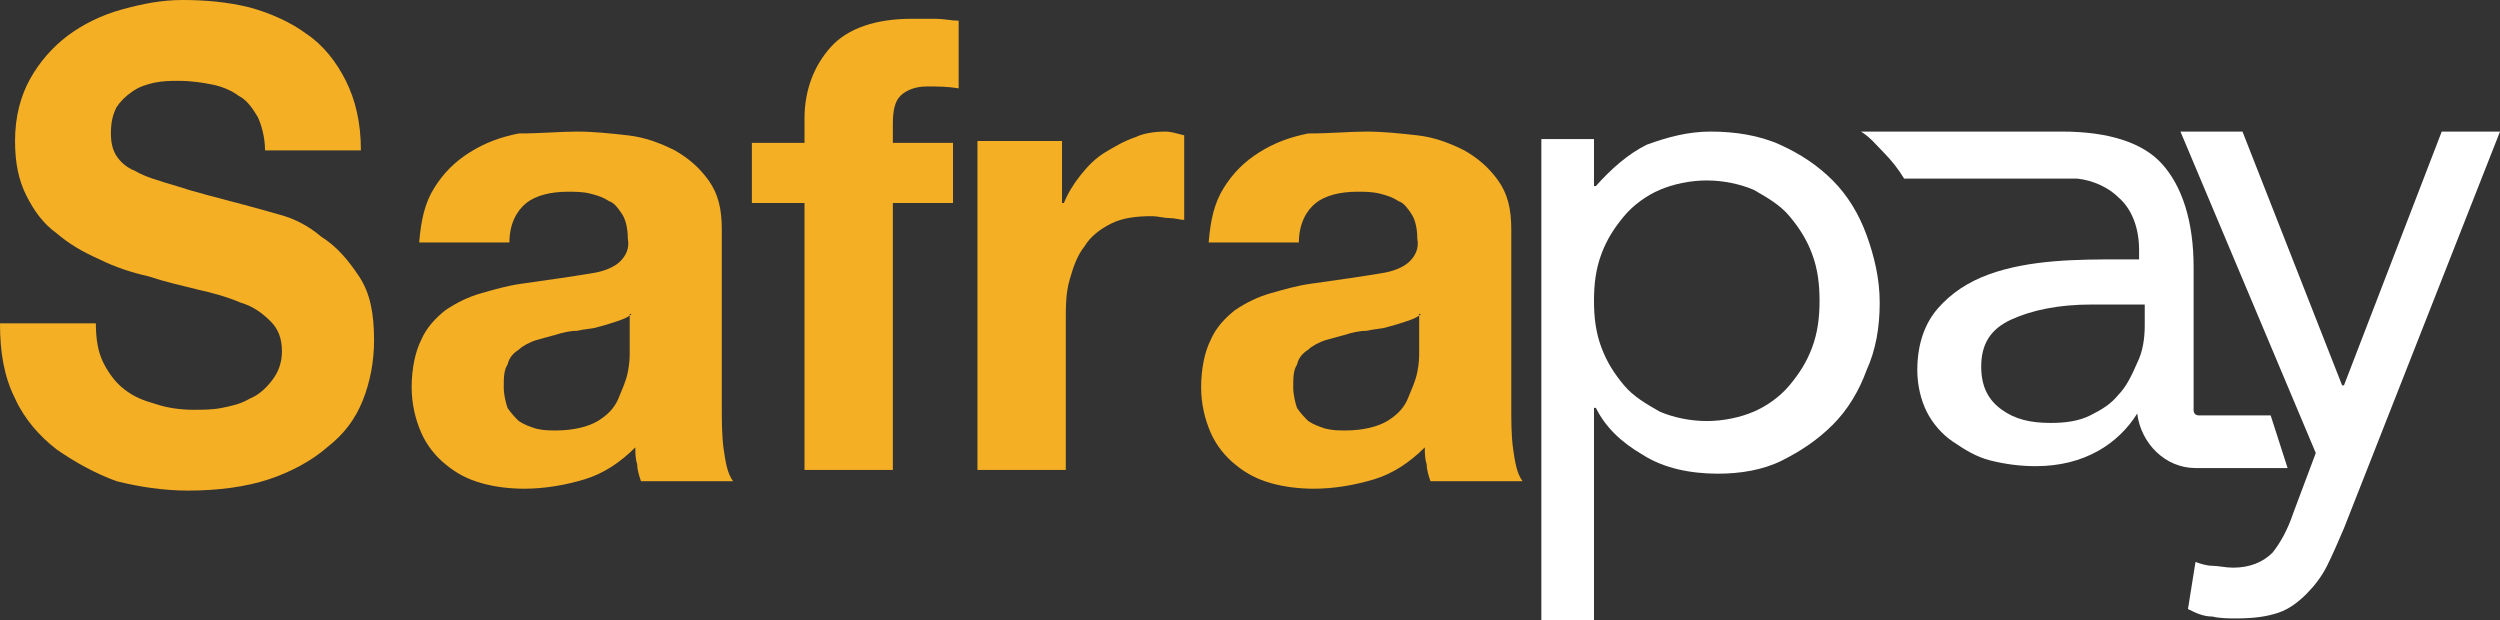 <?xml version="1.0" encoding="utf-8"?>
<!-- Generator: Adobe Illustrator 24.3.0, SVG Export Plug-In . SVG Version: 6.00 Build 0)  -->
<svg version="1.1" id="Layer_1" xmlns="http://www.w3.org/2000/svg" xmlns:xlink="http://www.w3.org/1999/xlink" x="0px" y="0px"
	 viewBox="0 0 133 33" style="enable-background:new 0 0 133 33;" xml:space="preserve">
<rect x="0" y="0" width="133" height="33" fill="#333333" stroke="none"/>
<style type="text/css">
	.st0{fill-rule:evenodd;clip-rule:evenodd;fill:#FFFFFF;}
	.st1{fill:none;}
	.st2{fill-rule:evenodd;clip-rule:evenodd;fill:#F4AF25;}
</style>
<path class="st0" d="M82,7.4h2.8v2.5h0.1c0.8-0.9,1.7-1.7,2.7-2.2C88.7,7.3,89.8,7,91,7c1.3,0,2.6,0.2,3.7,0.7
	c1.1,0.5,2,1.1,2.8,1.9c0.8,0.8,1.4,1.8,1.8,2.9c0.4,1.1,0.7,2.3,0.7,3.6c0,1.3-0.2,2.5-0.7,3.6c-0.4,1.1-1,2.1-1.8,2.9
	c-0.8,0.8-1.7,1.4-2.7,1.9c-1,0.5-2.2,0.7-3.4,0.7c-1.5,0-2.9-0.3-4-1c-1.2-0.7-2-1.5-2.5-2.5h-0.1V33H82V7.4z M84.8,16
	c0,0.9,0.1,1.7,0.4,2.5c0.3,0.8,0.7,1.4,1.2,2c0.5,0.6,1.2,1,1.9,1.4c0.7,0.3,1.6,0.5,2.5,0.5c0.9,0,1.8-0.2,2.5-0.5
	c0.7-0.3,1.4-0.8,1.9-1.4c0.5-0.6,0.9-1.2,1.2-2c0.3-0.8,0.4-1.6,0.4-2.5c0-0.9-0.1-1.7-0.4-2.5c-0.3-0.8-0.7-1.4-1.2-2
	c-0.5-0.6-1.2-1-1.9-1.4c-0.7-0.3-1.6-0.5-2.5-0.5c-0.9,0-1.8,0.2-2.5,0.5c-0.7,0.3-1.4,0.8-1.9,1.4c-0.5,0.6-0.9,1.2-1.2,2
	S84.8,15.1,84.8,16"/>
<path class="st1" d="M88.4,21.9c-0.7-0.3-1.4-0.8-1.9-1.4c-0.5-0.6-0.9-1.2-1.2-2c-0.3-0.8-0.4-1.6-0.4-2.5c0-0.9,0.1-1.7,0.4-2.5
	c0.3-0.8,0.7-1.4,1.2-2c0.5-0.6,1.2-1,1.9-1.4c0.7-0.3,1.6-0.5,2.5-0.5c0.9,0,1.8,0.2,2.5,0.5c0.7,0.3,1.4,0.8,1.9,1.4
	c0.5,0.6,0.9,1.2,1.2,2c0.3,0.8,0.4,1.6,0.4,2.5c0,0.9-0.1,1.7-0.4,2.5c-0.3,0.8-0.7,1.4-1.2,2c-0.5,0.6-1.2,1-1.9,1.4
	c-0.7,0.3-1.6,0.5-2.5,0.5C90,22.4,89.1,22.3,88.4,21.9 M87.6,7.8c-1,0.5-1.9,1.2-2.7,2.2h-0.1V7.4H82V33h2.8V21.6h0.1
	c0.5,1,1.4,1.8,2.5,2.5c1.2,0.7,2.5,1,4,1c1.2,0,2.3-0.2,3.4-0.7c1-0.5,1.9-1.1,2.7-1.9c0.8-0.8,1.4-1.8,1.8-2.9
	c0.4-1.1,0.7-2.3,0.7-3.6s-0.2-2.5-0.7-3.6c-0.4-1.1-1-2.1-1.8-2.9c-0.8-0.8-1.7-1.4-2.8-1.9C93.6,7.2,92.4,7,91,7
	C89.8,7,88.7,7.3,87.6,7.8"/>
<path class="st1" d="M88.4,21.9c-0.7-0.3-1.4-0.8-1.9-1.4c-0.5-0.6-0.9-1.2-1.2-2c-0.3-0.8-0.4-1.6-0.4-2.5s0.1-1.7,0.4-2.5
	c0.3-0.8,0.7-1.4,1.2-2c0.5-0.6,1.2-1,1.9-1.4c0.7-0.3,1.6-0.5,2.5-0.5c0.9,0,1.8,0.2,2.5,0.5c0.7,0.3,1.4,0.8,1.9,1.4
	c0.5,0.6,0.9,1.2,1.2,2c0.3,0.8,0.4,1.6,0.4,2.5s-0.1,1.7-0.4,2.5c-0.3,0.8-0.7,1.4-1.2,2c-0.5,0.6-1.2,1-1.9,1.4
	c-0.7,0.3-1.6,0.5-2.5,0.5C90,22.4,89.1,22.3,88.4,21.9 M87.6,7.8c-1,0.5-1.9,1.2-2.7,2.2h-0.1V7.4H82V33h2.8V21.6h0.1
	c0.5,1,1.4,1.8,2.5,2.5c1.2,0.7,2.5,1,4,1c1.2,0,2.3-0.2,3.4-0.7c1-0.5,1.9-1.1,2.7-1.9c0.8-0.8,1.4-1.8,1.8-2.9
	c0.4-1.1,0.7-2.3,0.7-3.6s-0.2-2.5-0.7-3.6c-0.4-1.1-1-2.1-1.8-2.9c-0.8-0.8-1.7-1.4-2.8-1.9C93.6,7.2,92.4,7,91,7
	C89.8,7,88.7,7.3,87.6,7.8"/>
<path class="st0" d="M124.7,28.1c-0.3,0.7-0.6,1.4-0.9,2c-0.3,0.6-0.7,1.1-1.1,1.5c-0.4,0.4-0.9,0.8-1.5,1c-0.6,0.2-1.3,0.3-2.2,0.3
	c-0.4,0-0.9,0-1.3-0.1c-0.5,0-0.9-0.2-1.3-0.4l0.4-2.5c0.3,0.1,0.6,0.2,0.9,0.2c0.3,0,0.7,0.1,1.1,0.1c0.9,0,1.6-0.3,2.1-0.8
	c0.4-0.5,0.8-1.2,1.1-2.1l1.2-3.2L116,7h3.3l5.3,13.5h0.1L129.9,7h3.1L124.7,28.1z"/>
<path class="st1" d="M129.9,7l-5.1,13.5h-0.1L119.3,7H116l7.1,17.3l-1.2,3.2c-0.3,0.9-0.7,1.5-1.1,2.1c-0.4,0.5-1.1,0.8-2.1,0.8
	c-0.4,0-0.8,0-1.1-0.1c-0.3,0-0.6-0.1-0.9-0.2l-0.4,2.5c0.4,0.2,0.8,0.3,1.3,0.4c0.5,0,0.9,0.1,1.3,0.1c0.9,0,1.6-0.1,2.2-0.3
	c0.6-0.2,1.1-0.6,1.5-1c0.4-0.4,0.8-0.9,1.1-1.5c0.3-0.6,0.6-1.3,0.9-2L133,7H129.9z"/>
<path class="st1" d="M129.9,7l-5.1,13.5h-0.1L119.3,7H116l7.1,17.3l-1.2,3.2c-0.3,0.9-0.7,1.5-1.1,2.1c-0.4,0.5-1.1,0.8-2.1,0.8
	c-0.4,0-0.8,0-1.1-0.1c-0.3,0-0.6-0.1-0.9-0.2l-0.4,2.5c0.4,0.2,0.8,0.3,1.3,0.4c0.5,0,0.9,0.1,1.3,0.1c0.9,0,1.6-0.1,2.2-0.3
	c0.6-0.2,1.1-0.6,1.5-1c0.4-0.4,0.8-0.9,1.1-1.5c0.3-0.6,0.6-1.3,0.9-2L133,7H129.9z"/>
<path class="st2" d="M5.5,19.3c0.3,0.6,0.7,1.1,1.1,1.4c0.5,0.4,1,0.6,1.7,0.8c0.6,0.2,1.3,0.3,2,0.3c0.5,0,1,0,1.5-0.1
	c0.5-0.1,1-0.2,1.5-0.5c0.5-0.2,0.9-0.6,1.2-1c0.3-0.4,0.5-0.9,0.5-1.5c0-0.7-0.2-1.2-0.6-1.6c-0.4-0.4-0.9-0.8-1.6-1
	c-0.7-0.3-1.4-0.5-2.3-0.7c-0.8-0.2-1.7-0.4-2.6-0.7c-0.9-0.2-1.8-0.5-2.6-0.9C4.4,13.4,3.7,13,3,12.4c-0.7-0.5-1.2-1.2-1.6-2
	C1,9.6,0.8,8.7,0.8,7.5c0-1.3,0.3-2.4,0.8-3.3c0.5-0.9,1.2-1.7,2-2.3c0.8-0.6,1.8-1.1,2.9-1.4C7.6,0.2,8.6,0,9.7,0
	c1.2,0,2.4,0.1,3.6,0.4c1.1,0.3,2.2,0.8,3,1.4c0.9,0.6,1.6,1.5,2.1,2.5c0.5,1,0.8,2.2,0.8,3.7h-5.1c0-0.7-0.2-1.4-0.4-1.8
	c-0.3-0.5-0.6-0.9-1-1.1c-0.4-0.3-0.9-0.5-1.4-0.6c-0.5-0.1-1.1-0.2-1.8-0.2c-0.4,0-0.8,0-1.3,0.1C7.8,4.5,7.4,4.6,7,4.9
	C6.7,5.1,6.4,5.4,6.2,5.7C6,6.1,5.9,6.5,5.9,7.1c0,0.5,0.1,0.9,0.3,1.2c0.2,0.3,0.5,0.6,1,0.8c0.5,0.3,1.2,0.5,2.2,0.8
	c0.9,0.3,2.1,0.6,3.6,1c0.4,0.1,1.1,0.3,1.8,0.5c0.8,0.2,1.6,0.6,2.3,1.2c0.8,0.5,1.4,1.2,2,2.1c0.6,0.9,0.8,2,0.8,3.4
	c0,1.1-0.2,2.2-0.6,3.2c-0.4,1-1,1.8-1.9,2.5c-0.8,0.7-1.9,1.3-3.1,1.7c-1.2,0.4-2.7,0.6-4.3,0.6c-1.3,0-2.6-0.2-3.8-0.5
	C5.1,25.2,4,24.6,3,23.9c-0.9-0.7-1.7-1.6-2.2-2.7C0.2,20,0,18.7,0,17.2h5.1C5.1,18,5.2,18.7,5.5,19.3"/>
<path class="st2" d="M33.6,16.7c-0.2,0.2-0.5,0.3-0.8,0.4c-0.3,0.1-0.6,0.2-1,0.3c-0.3,0.1-0.7,0.1-1.1,0.2c-0.4,0-0.8,0.1-1.1,0.2
	c-0.4,0.1-0.7,0.2-1.1,0.3c-0.3,0.1-0.7,0.3-0.9,0.5c-0.3,0.2-0.5,0.4-0.6,0.8c-0.2,0.3-0.2,0.7-0.2,1.2c0,0.4,0.1,0.8,0.2,1.1
	c0.2,0.3,0.4,0.5,0.6,0.7c0.3,0.2,0.6,0.3,0.9,0.4c0.4,0.1,0.7,0.1,1.1,0.1c0.9,0,1.7-0.2,2.2-0.5c0.5-0.3,0.9-0.7,1.1-1.2
	c0.2-0.5,0.4-0.9,0.5-1.4s0.1-0.8,0.1-1.1V16.7z M30.7,7c0.9,0,1.8,0.1,2.7,0.2c0.9,0.1,1.7,0.4,2.5,0.8c0.7,0.4,1.3,0.9,1.8,1.6
	c0.5,0.7,0.7,1.5,0.7,2.6v9.4c0,0.8,0,1.6,0.1,2.3c0.1,0.7,0.2,1.3,0.5,1.7h-4.9c-0.1-0.3-0.2-0.6-0.2-0.9c-0.1-0.3-0.1-0.6-0.1-0.9
	c-0.8,0.8-1.7,1.4-2.7,1.7c-1,0.3-2.1,0.5-3.2,0.5c-0.8,0-1.6-0.1-2.3-0.3c-0.7-0.2-1.3-0.5-1.9-1c-0.5-0.4-1-1-1.3-1.7
	c-0.3-0.7-0.5-1.5-0.5-2.4c0-1,0.2-1.9,0.5-2.5c0.3-0.7,0.8-1.2,1.3-1.6c0.6-0.4,1.2-0.7,1.9-0.9c0.7-0.2,1.4-0.4,2.1-0.5
	c0.7-0.1,1.4-0.2,2.1-0.3c0.7-0.1,1.3-0.2,1.9-0.3c0.5-0.1,1-0.3,1.3-0.6c0.3-0.3,0.5-0.7,0.4-1.2c0-0.5-0.1-1-0.3-1.3
	c-0.2-0.3-0.4-0.6-0.7-0.7c-0.3-0.2-0.6-0.3-1-0.4c-0.4-0.1-0.8-0.1-1.2-0.1c-0.9,0-1.7,0.2-2.2,0.6c-0.5,0.4-0.9,1.1-0.9,2.1h-4.8
	c0.1-1.2,0.3-2.1,0.8-2.9c0.5-0.8,1.1-1.4,1.9-1.9c0.8-0.5,1.6-0.8,2.6-1C28.8,7.1,29.8,7,30.7,7"/>
<path class="st2" d="M40,10.8V7.6h2.8V6.3c0-1.5,0.5-2.8,1.4-3.8c0.9-1,2.4-1.5,4.3-1.5c0.4,0,0.8,0,1.3,0c0.4,0,0.8,0.1,1.2,0.1
	v3.6c-0.6-0.1-1.1-0.1-1.7-0.1c-0.6,0-1.1,0.2-1.4,0.5c-0.3,0.3-0.4,0.8-0.4,1.5v1h3.2v3.2h-3.2V25h-4.7V10.8H40z"/>
<path class="st2" d="M56.5,7.5v3.3h0.1c0.2-0.5,0.5-1,0.9-1.5c0.4-0.5,0.8-0.9,1.3-1.2c0.5-0.3,1-0.6,1.6-0.8C60.8,7.1,61.4,7,62,7
	c0.3,0,0.6,0.1,1,0.2v4.5c-0.2,0-0.5-0.1-0.8-0.1c-0.3,0-0.6-0.1-0.9-0.1c-0.9,0-1.6,0.1-2.2,0.4c-0.6,0.3-1.1,0.7-1.4,1.2
	c-0.4,0.5-0.6,1.1-0.8,1.8c-0.2,0.7-0.2,1.4-0.2,2.2V25H52V7.5H56.5z"/>
<path class="st0" d="M120.8,22.1h-3.8c-0.2,0-0.3-0.1-0.3-0.3v-7.6c0-2.4-0.6-4.3-1.7-5.5C114,7.6,112.2,7,109.7,7H99
	c0.5,0.3,0.8,0.7,1.2,1.1c0.4,0.4,0.8,0.9,1.1,1.4h9.2c0.9,0.1,1.7,0.5,2.2,1c0.7,0.6,1.1,1.6,1.1,2.8v0.5h-1.1c-1,0-2.2,0-3.4,0.1
	c-1.2,0.1-2.4,0.3-3.5,0.7c-1.1,0.4-2,1-2.7,1.8c-0.7,0.8-1.1,1.9-1.1,3.3c0,0.8,0.2,1.6,0.5,2.2c0.3,0.6,0.8,1.2,1.4,1.6
	c0.6,0.4,1.2,0.8,2,1c0.8,0.2,1.6,0.3,2.4,0.3c1.3,0,2.4-0.3,3.3-0.8c0.9-0.5,1.6-1.2,2.1-2c0.2,1.6,1.5,2.9,3.1,2.9h4.9L120.8,22.1
	z M112.7,21c-0.4,0.5-0.9,0.8-1.5,1.1c-0.6,0.3-1.3,0.4-2.1,0.4c-1.1,0-1.9-0.2-2.6-0.7c-0.7-0.5-1.1-1.2-1.1-2.3
	c0-1.2,0.5-2,1.6-2.5c1.1-0.5,2.5-0.8,4.3-0.8h2.8v1.1c0,0.7-0.1,1.4-0.4,2C113.4,20,113.1,20.6,112.7,21"/>
<path class="st1" d="M106.4,21.9c-0.7-0.5-1.1-1.2-1.1-2.3c0-1.2,0.5-2,1.6-2.5c1.1-0.5,2.5-0.8,4.3-0.8h2.8v1.1
	c0,0.7-0.1,1.4-0.4,2c-0.2,0.6-0.5,1.2-0.9,1.6c-0.4,0.5-0.9,0.8-1.5,1.1c-0.6,0.3-1.3,0.4-2.1,0.4
	C107.9,22.6,107.1,22.4,106.4,21.9 M99,7c0.4,0.3,0.8,0.7,1.2,1.1c0.4,0.4,0.8,0.9,1.2,1.4h9.2c0.9,0.1,1.7,0.5,2.2,1
	c0.7,0.6,1.1,1.6,1.1,2.8v0.5h-1.1c-1,0-2.2,0-3.4,0.1c-1.2,0.1-2.4,0.3-3.5,0.7c-1.1,0.4-2,1-2.7,1.8c-0.7,0.8-1.1,1.9-1.1,3.3
	c0,0.8,0.2,1.6,0.5,2.2c0.3,0.6,0.8,1.2,1.3,1.6c0.6,0.4,1.2,0.8,2,1c0.8,0.2,1.6,0.3,2.4,0.3c1.3,0,2.4-0.3,3.3-0.8
	c0.9-0.5,1.6-1.2,2.1-2c0.2,1.6,1.5,2.9,3.1,2.9h4.9l-1.2-2.9h-3.7c-0.2,0-0.3-0.1-0.3-0.3v-7.6c0-2.4-0.6-4.3-1.7-5.5
	C114,7.6,112.2,7,109.7,7H99z"/>
<path class="st1" d="M106.4,21.9c-0.7-0.5-1.1-1.2-1.1-2.3c0-1.2,0.5-2,1.6-2.5c1.1-0.5,2.5-0.8,4.3-0.8h2.8v1.1
	c0,0.7-0.1,1.4-0.4,2c-0.2,0.6-0.5,1.2-0.9,1.6c-0.4,0.5-0.9,0.8-1.5,1.1c-0.6,0.3-1.3,0.4-2.1,0.4
	C107.9,22.6,107.1,22.4,106.4,21.9 M99,7c0.4,0.3,0.8,0.7,1.2,1.1c0.4,0.4,0.8,0.9,1.1,1.4h9.2c0.9,0.1,1.7,0.5,2.2,1
	c0.7,0.6,1.1,1.6,1.1,2.8v0.5h-1.1c-1,0-2.2,0-3.4,0.1c-1.2,0.1-2.4,0.3-3.5,0.7c-1.1,0.4-2,1-2.7,1.8c-0.7,0.8-1.1,1.9-1.1,3.3
	c0,0.8,0.2,1.6,0.5,2.2c0.3,0.6,0.8,1.2,1.3,1.6c0.6,0.4,1.2,0.8,2,1c0.8,0.2,1.6,0.3,2.4,0.3c1.3,0,2.4-0.3,3.3-0.8
	c0.9-0.5,1.6-1.2,2.1-2c0.2,1.6,1.5,2.9,3.1,2.9h4.9l-1.2-2.9h-3.8c-0.2,0-0.3-0.1-0.3-0.3v-7.6c0-2.4-0.6-4.3-1.7-5.5
	C114,7.6,112.2,7,109.7,7H99z"/>
<path class="st2" d="M75.6,16.7c-0.2,0.2-0.5,0.3-0.8,0.4c-0.3,0.1-0.6,0.2-1,0.3c-0.3,0.1-0.7,0.1-1.1,0.2c-0.4,0-0.8,0.1-1.1,0.2
	c-0.4,0.1-0.7,0.2-1.1,0.3c-0.3,0.1-0.7,0.3-0.9,0.5c-0.3,0.2-0.5,0.4-0.6,0.8c-0.2,0.3-0.2,0.7-0.2,1.2c0,0.4,0.1,0.8,0.2,1.1
	c0.2,0.3,0.4,0.5,0.6,0.7c0.3,0.2,0.6,0.3,0.9,0.4c0.4,0.1,0.7,0.1,1.1,0.1c0.9,0,1.7-0.2,2.2-0.5c0.5-0.3,0.9-0.7,1.1-1.2
	c0.2-0.5,0.4-0.9,0.5-1.4s0.1-0.8,0.1-1.1V16.7z M72.7,7c0.9,0,1.8,0.1,2.7,0.2c0.9,0.1,1.7,0.4,2.5,0.8c0.7,0.4,1.3,0.9,1.8,1.6
	c0.5,0.7,0.7,1.5,0.7,2.6v9.4c0,0.8,0,1.6,0.1,2.3c0.1,0.7,0.2,1.3,0.5,1.7h-4.9c-0.1-0.3-0.2-0.6-0.2-0.9c-0.1-0.3-0.1-0.6-0.1-0.9
	c-0.8,0.8-1.7,1.4-2.7,1.7c-1,0.3-2.1,0.5-3.2,0.5c-0.8,0-1.6-0.1-2.3-0.3c-0.7-0.2-1.3-0.5-1.9-1c-0.5-0.4-1-1-1.3-1.7
	c-0.3-0.7-0.5-1.5-0.5-2.4c0-1,0.2-1.9,0.5-2.5c0.3-0.7,0.8-1.2,1.3-1.6c0.6-0.4,1.2-0.7,1.9-0.9c0.7-0.2,1.4-0.4,2.1-0.5
	c0.7-0.1,1.4-0.2,2.1-0.3c0.7-0.1,1.3-0.2,1.9-0.3c0.5-0.1,1-0.3,1.3-0.6c0.3-0.3,0.5-0.7,0.4-1.2c0-0.5-0.1-1-0.3-1.3
	c-0.2-0.3-0.4-0.6-0.7-0.7c-0.3-0.2-0.6-0.3-1-0.4c-0.4-0.1-0.8-0.1-1.2-0.1c-0.9,0-1.7,0.2-2.2,0.6c-0.5,0.4-0.9,1.1-0.9,2.1h-4.8
	c0.1-1.2,0.3-2.1,0.8-2.9c0.5-0.8,1.1-1.4,1.9-1.9c0.8-0.5,1.6-0.8,2.6-1C70.8,7.1,71.8,7,72.7,7"/>
</svg>
